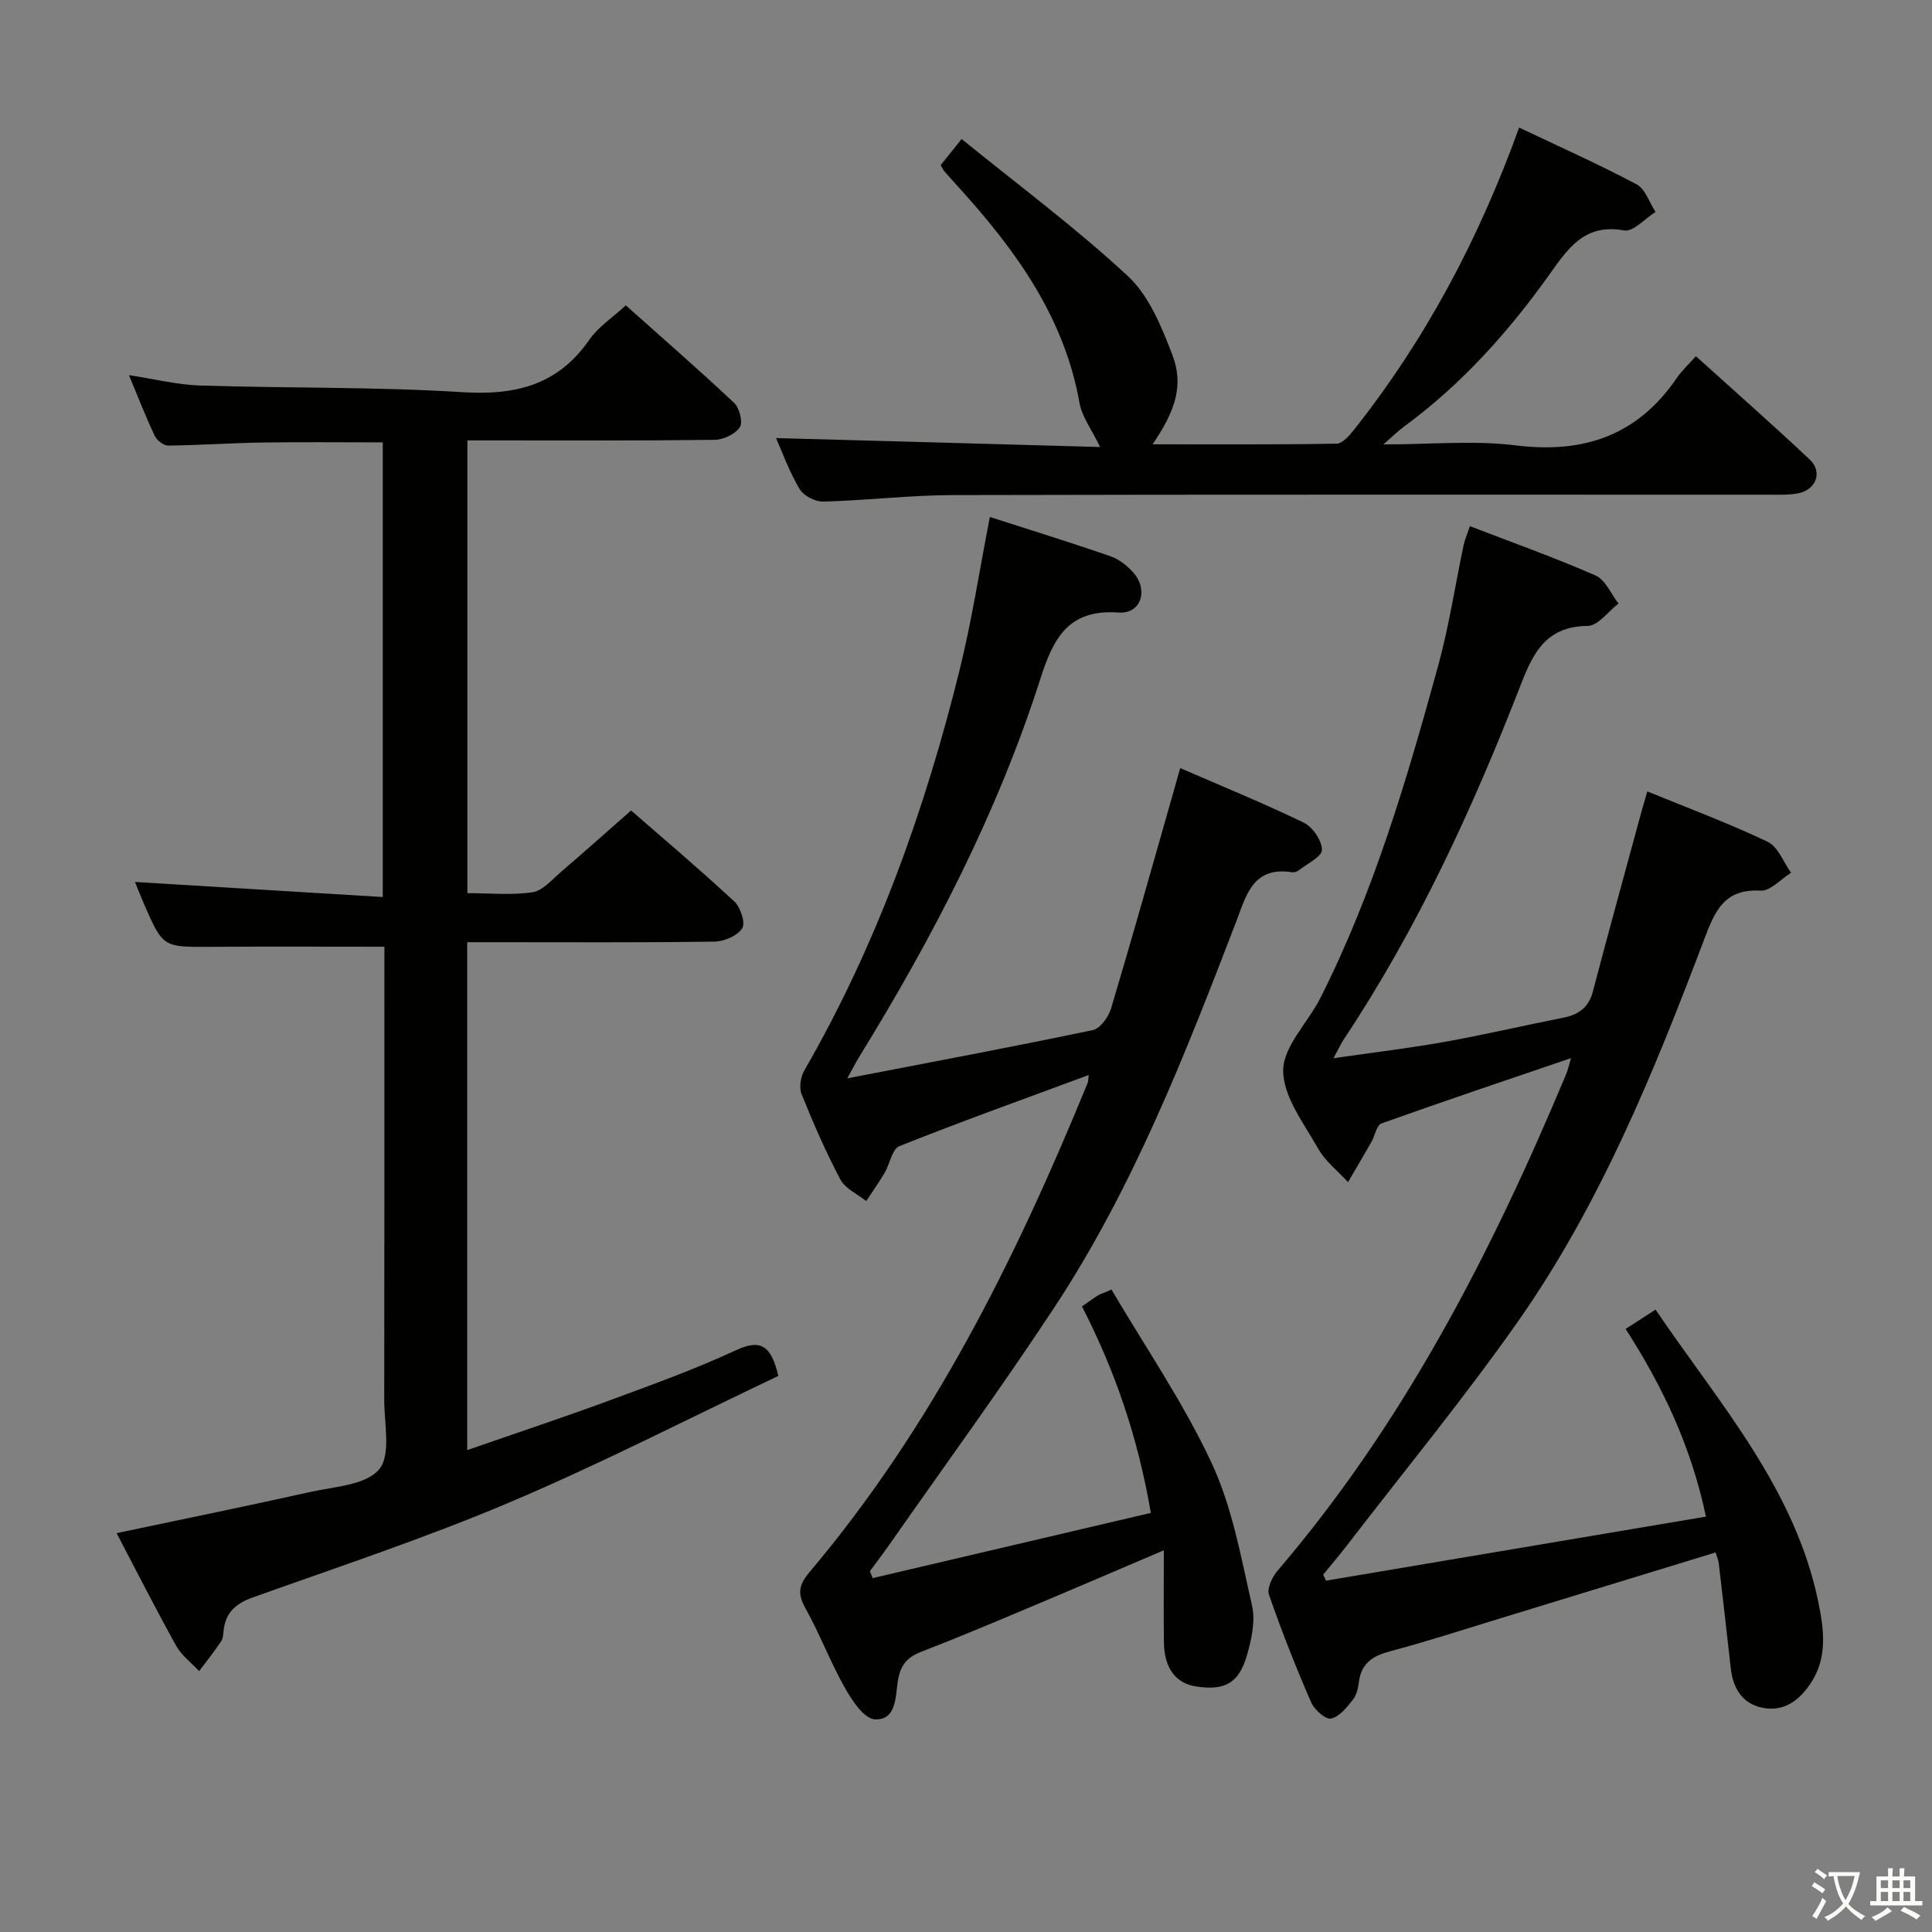 <svg enable-background="new 0 0 400 400" viewBox="0 0 400 400" xmlns="http://www.w3.org/2000/svg"><rect x="0" y="0" width="400" height="400" fill="#808080" stroke="none"/><path d="m377.9 391.2c-.2.3-.4.5-.6.8-.7-.6-1.4-1-2.2-1.5.2-.3.4-.5.5-.8.6.4 1.4.8 2.3 1.5zm-1.8 6.1c-.2-.2-.5-.4-.9-.6.4-.6.8-1.2 1.2-1.9s.7-1.3.9-1.9c.3.3.5.5.8.7-.7 1.3-1.4 2.6-2 3.7zm2.2-9c-.3.3-.5.5-.6.8-.6-.6-1.3-1.1-2-1.5.3-.3.5-.5.6-.7.6.5 1.3.9 2 1.4zm.3.2v-.9h2 4.5c-.3 1.3-.6 2.5-1 3.6s-.9 2.1-1.4 3c.4.5 1 1 1.6 1.4s1.2.8 1.9 1.1c-.3.2-.5.4-.8.8-.4-.3-1-.7-1.6-1.2s-1.2-1.1-1.6-1.6c-.5.6-1.1 1.1-1.7 1.6s-1.4.9-2.1 1.4c-.1-.3-.3-.5-.7-.8.6-.2 1.2-.5 1.9-1s1.4-1.1 2-1.8c-.5-.8-.9-1.6-1.2-2.5s-.6-2-.8-3.2c-.4.1-.7.1-1 .1zm2.5 2.7c.3 1 .7 1.7 1 2.2.3-.5.6-1.1 1-2s.6-1.9.9-3h-3.2-.4c.1.9.3 1.8.7 2.8z" fill="#fbfcfa"/><path d="m396.5 388.5v1.5 3.6h1.5v.9c-.4 0-1 0-1.7 0h-7.9c-.5 0-.9 0-1.2 0v-.9h1.3v-3.5c0-.7 0-1.2 0-1.6h2.4c0-.8 0-1.4 0-1.7h1c0 .3-.1.8-.1 1.7h1.5c0-.8 0-1.4 0-1.7h1c0 .3-.1.9-.1 1.7zm-8.2 9.2c-.2-.3-.5-.5-.8-.8.8-.3 1.4-.6 1.9-.9s1-.7 1.4-1.1c.3.3.6.5.9.8-1.6 1-2.8 1.6-3.4 2zm2.6-6.8v-1.6h-1.5v1.6zm0 2.7v-1.9h-1.5v1.9zm2.4-2.7v-1.6h-1.5v1.6zm0 2.7v-1.9h-1.5v1.9zm.2 2 .7-.8c.4.2.9.5 1.6.8s1.3.7 1.8 1c-.3.3-.5.5-.8.8-.4-.3-1.5-1-3.3-1.8zm2-4.7v-1.6h-1.4v1.6zm0 2.7v-1.9h-1.4v1.9z" fill="#fbfcfa"/><g fill="#010100"><path d="m79.59 196.01c-12.45 0-24.23-.06-36 .02-9.85.06-9.85.13-13.8-8.93-.72-1.65-1.37-3.34-1.84-4.5 16.97 1.03 33.93 2.07 51.3 3.12 0-32.09 0-62.98 0-94.13-8.46 0-16.72-.1-24.97.03-6.48.1-12.96.56-19.44.63-.95.01-2.35-1.06-2.79-1.99-1.84-3.88-3.4-7.9-5.35-12.59 5.34.81 10.02 2 14.73 2.15 18.13.57 36.3.25 54.39 1.38 10.98.68 19.72-1.5 26.2-10.87 1.84-2.65 4.77-4.55 7.54-7.11 7.41 6.61 15.05 13.25 22.41 20.17 1.12 1.05 1.88 4.02 1.21 5.05-.94 1.43-3.38 2.59-5.2 2.62-15.16.2-30.32.12-45.48.12-1.8 0-3.6 0-5.73 0v93.74c4.62 0 9.13.45 13.47-.19 2.11-.31 4.01-2.58 5.84-4.15 4.8-4.12 9.52-8.33 14.58-12.78 6.47 5.64 14.08 12.08 21.37 18.84 1.29 1.2 2.35 4.46 1.64 5.56-1 1.55-3.74 2.72-5.75 2.75-15.16.22-30.32.12-45.48.12-1.8 0-3.6 0-5.71 0v105.16c10.03-3.49 19.71-6.69 29.28-10.22 8.88-3.27 17.82-6.5 26.39-10.47 5.1-2.36 7.26-.99 8.74 5.33-18.26 8.67-36.57 18.09-55.47 26.11-17.4 7.38-35.41 13.35-53.23 19.71-3.49 1.25-5.65 3.01-6.12 6.7-.11.82-.1 1.78-.53 2.42-1.42 2.12-3.02 4.12-4.56 6.17-1.61-1.73-3.65-3.23-4.76-5.24-4.27-7.69-8.25-15.54-12.33-23.32 13.51-2.85 26.82-5.56 40.08-8.52 4.99-1.11 11.52-1.41 14.27-4.68 2.52-2.99 1.05-9.47 1.06-14.42.05-29.49.03-58.98.03-88.47.01-1.96.01-3.91.01-5.32z"/><path d="m325.27 219.07c-13.58 4.63-26.45 8.95-39.23 13.52-1.04.37-1.38 2.58-2.13 3.89-1.58 2.77-3.21 5.52-4.82 8.27-2.1-2.3-4.71-4.32-6.2-6.97-2.93-5.2-7.24-10.76-7.22-16.16.02-4.99 5.11-9.88 7.68-14.96 11.08-21.92 17.96-45.36 24.43-68.91 2.23-8.14 3.49-16.54 5.23-24.81.23-1.1.7-2.15 1.31-4.01 8.89 3.43 17.6 6.52 26.04 10.23 2.03.89 3.18 3.81 4.73 5.8-2.12 1.62-4.23 4.61-6.37 4.63-8.4.09-11.15 5.2-13.8 12.02-9.94 25.61-21.38 50.52-36.65 73.5-.63.94-1.1 1.99-2.19 3.98 8.26-1.19 15.71-2.07 23.07-3.39 8.17-1.46 16.25-3.37 24.4-4.97 3.2-.63 5.34-2.03 6.23-5.42 3.28-12.5 6.73-24.95 10.11-37.42.3-1.09.63-2.17 1.17-4.04 8.55 3.51 16.89 6.61 24.91 10.43 2.15 1.02 3.26 4.21 4.85 6.41-2.11 1.31-4.29 3.83-6.32 3.71-7.48-.42-9.42 4.15-11.63 9.99-10.43 27.55-21.54 54.89-38.56 79.16-11.17 15.92-23.57 30.97-35.43 46.4-1.59 2.06-3.28 4.04-4.93 6.06.19.42.39.83.58 1.25 26.07-4.39 52.13-8.79 78.67-13.26-3.09-14.66-8.99-26.95-16.63-38.86 2.18-1.41 3.95-2.55 6.19-4 13.15 19.4 28.9 36.99 33.74 60.72 1.14 5.57 1.86 11.26-1.49 16.44-2.18 3.37-5.18 5.93-9.41 5.39-4.56-.59-6.76-3.81-7.26-8.27-.81-7.24-1.63-14.48-2.48-21.71-.09-.77-.44-1.51-.67-2.29-15.3 4.68-30.34 9.3-45.38 13.89-7.3 2.23-14.56 4.6-21.94 6.55-3.56.94-6 2.41-6.51 6.3-.17 1.3-.48 2.78-1.26 3.75-1.26 1.58-2.82 3.58-4.53 3.9-1.16.22-3.46-1.85-4.12-3.38-3.17-7.31-6.12-14.73-8.72-22.26-.46-1.32.68-3.7 1.78-4.98 26.16-30.58 44.27-65.82 59.68-102.64.4-.9.59-1.87 1.08-3.48z"/><path d="m225.41 222.57c-13.46 4.99-26.43 9.63-39.21 14.73-1.51.6-1.97 3.69-3.06 5.54-1.18 2-2.53 3.89-3.8 5.83-1.82-1.46-4.33-2.56-5.34-4.46-3.03-5.71-5.62-11.67-8.04-17.68-.55-1.37-.2-3.58.58-4.93 14.99-25.98 24.97-53.92 32.14-82.9 2.54-10.28 4.14-20.79 6.26-31.67 8.03 2.59 16.54 5.22 24.95 8.13 1.79.62 3.53 1.98 4.79 3.43 3.14 3.59 1.54 8.57-3.07 8.23-10.41-.75-13.52 5.29-16.21 13.71-8.91 27.85-22.31 53.63-37.62 78.46-.58.95-1.08 1.95-2.36 4.27 17.76-3.43 34.33-6.53 50.82-9.99 1.54-.32 3.26-2.7 3.79-4.46 4.46-14.91 8.65-29.9 12.93-44.87.41-1.43.81-2.86 1.39-4.92 8.71 3.79 17.28 7.28 25.59 11.31 1.84.89 3.75 3.7 3.75 5.62 0 1.42-3.05 2.86-4.78 4.23-.36.29-.97.48-1.42.41-8.16-1.28-9.49 4.87-11.62 10.41-10.56 27.48-21.28 54.93-37.56 79.66-10.96 16.65-22.73 32.77-34.16 49.12-1.31 1.87-2.7 3.69-4.05 5.53.2.47.39.95.59 1.42 19.06-4.47 38.11-8.93 57.58-13.5-2.67-15.62-7.43-29.48-14.26-42.75 1.22-.85 2.29-1.63 3.41-2.34.4-.25.93-.31 2.69-1.17 7.02 11.94 14.94 23.47 20.76 35.97 4.26 9.15 6.08 19.52 8.35 29.49.73 3.2-.11 6.99-1.05 10.27-1.67 5.81-4.61 7.36-10.5 6.47-4.22-.64-6.61-3.75-6.69-9.07-.09-6.13-.02-12.25-.02-19.13-9.65 4.11-18.59 7.96-27.57 11.73-7.5 3.15-14.99 6.33-22.58 9.25-2.99 1.15-4.37 2.75-4.91 6.02-.52 3.15-.23 8.22-4.78 8-2.21-.11-4.73-3.91-6.21-6.55-3.02-5.34-5.19-11.16-8.19-16.52-1.68-3-1.29-4.83.85-7.37 25.53-30.21 42.82-65.13 57.66-101.43.08-.29.06-.62.18-1.53z"/><path d="m227.77 92.55c-1.74-3.62-3.76-6.24-4.27-9.13-3.16-17.82-13.24-31.66-24.99-44.61-1.01-1.11-2.01-2.22-2.99-3.35-.21-.24-.34-.56-.76-1.27 1.09-1.37 2.29-2.87 4.33-5.41 11.73 9.53 23.63 18.36 34.42 28.38 4.37 4.05 6.97 10.46 9.19 16.25 2.41 6.27.74 11.52-4.07 18.58 12.96 0 25.52.08 38.09-.13 1.23-.02 2.65-1.67 3.6-2.87 14.79-18.67 25.84-39.42 34.2-62.58 8.32 3.96 16.46 7.58 24.31 11.75 1.81.96 2.65 3.76 3.93 5.72-2.18 1.36-4.62 4.17-6.49 3.83-8.35-1.52-11.77 3.93-15.69 9.42-8.47 11.83-18.13 22.58-29.95 31.23-1.14.84-2.16 1.86-4.21 3.65 9.94 0 18.79-.87 27.4.2 14.12 1.75 25.24-2.07 33.35-13.96 1.02-1.5 2.39-2.75 3.94-4.51 8.18 7.39 16 14.27 23.58 21.41 2.72 2.57 1.32 6.28-2.43 6.99-1.94.37-3.98.28-5.98.28-56.32.01-112.64-.06-168.96.08-8.95.02-17.9 1.11-26.86 1.35-1.66.04-4.1-1.21-4.92-2.61-2.16-3.66-3.62-7.72-4.87-10.54 22.09.59 44.49 1.22 67.1 1.85z"/></g></svg>